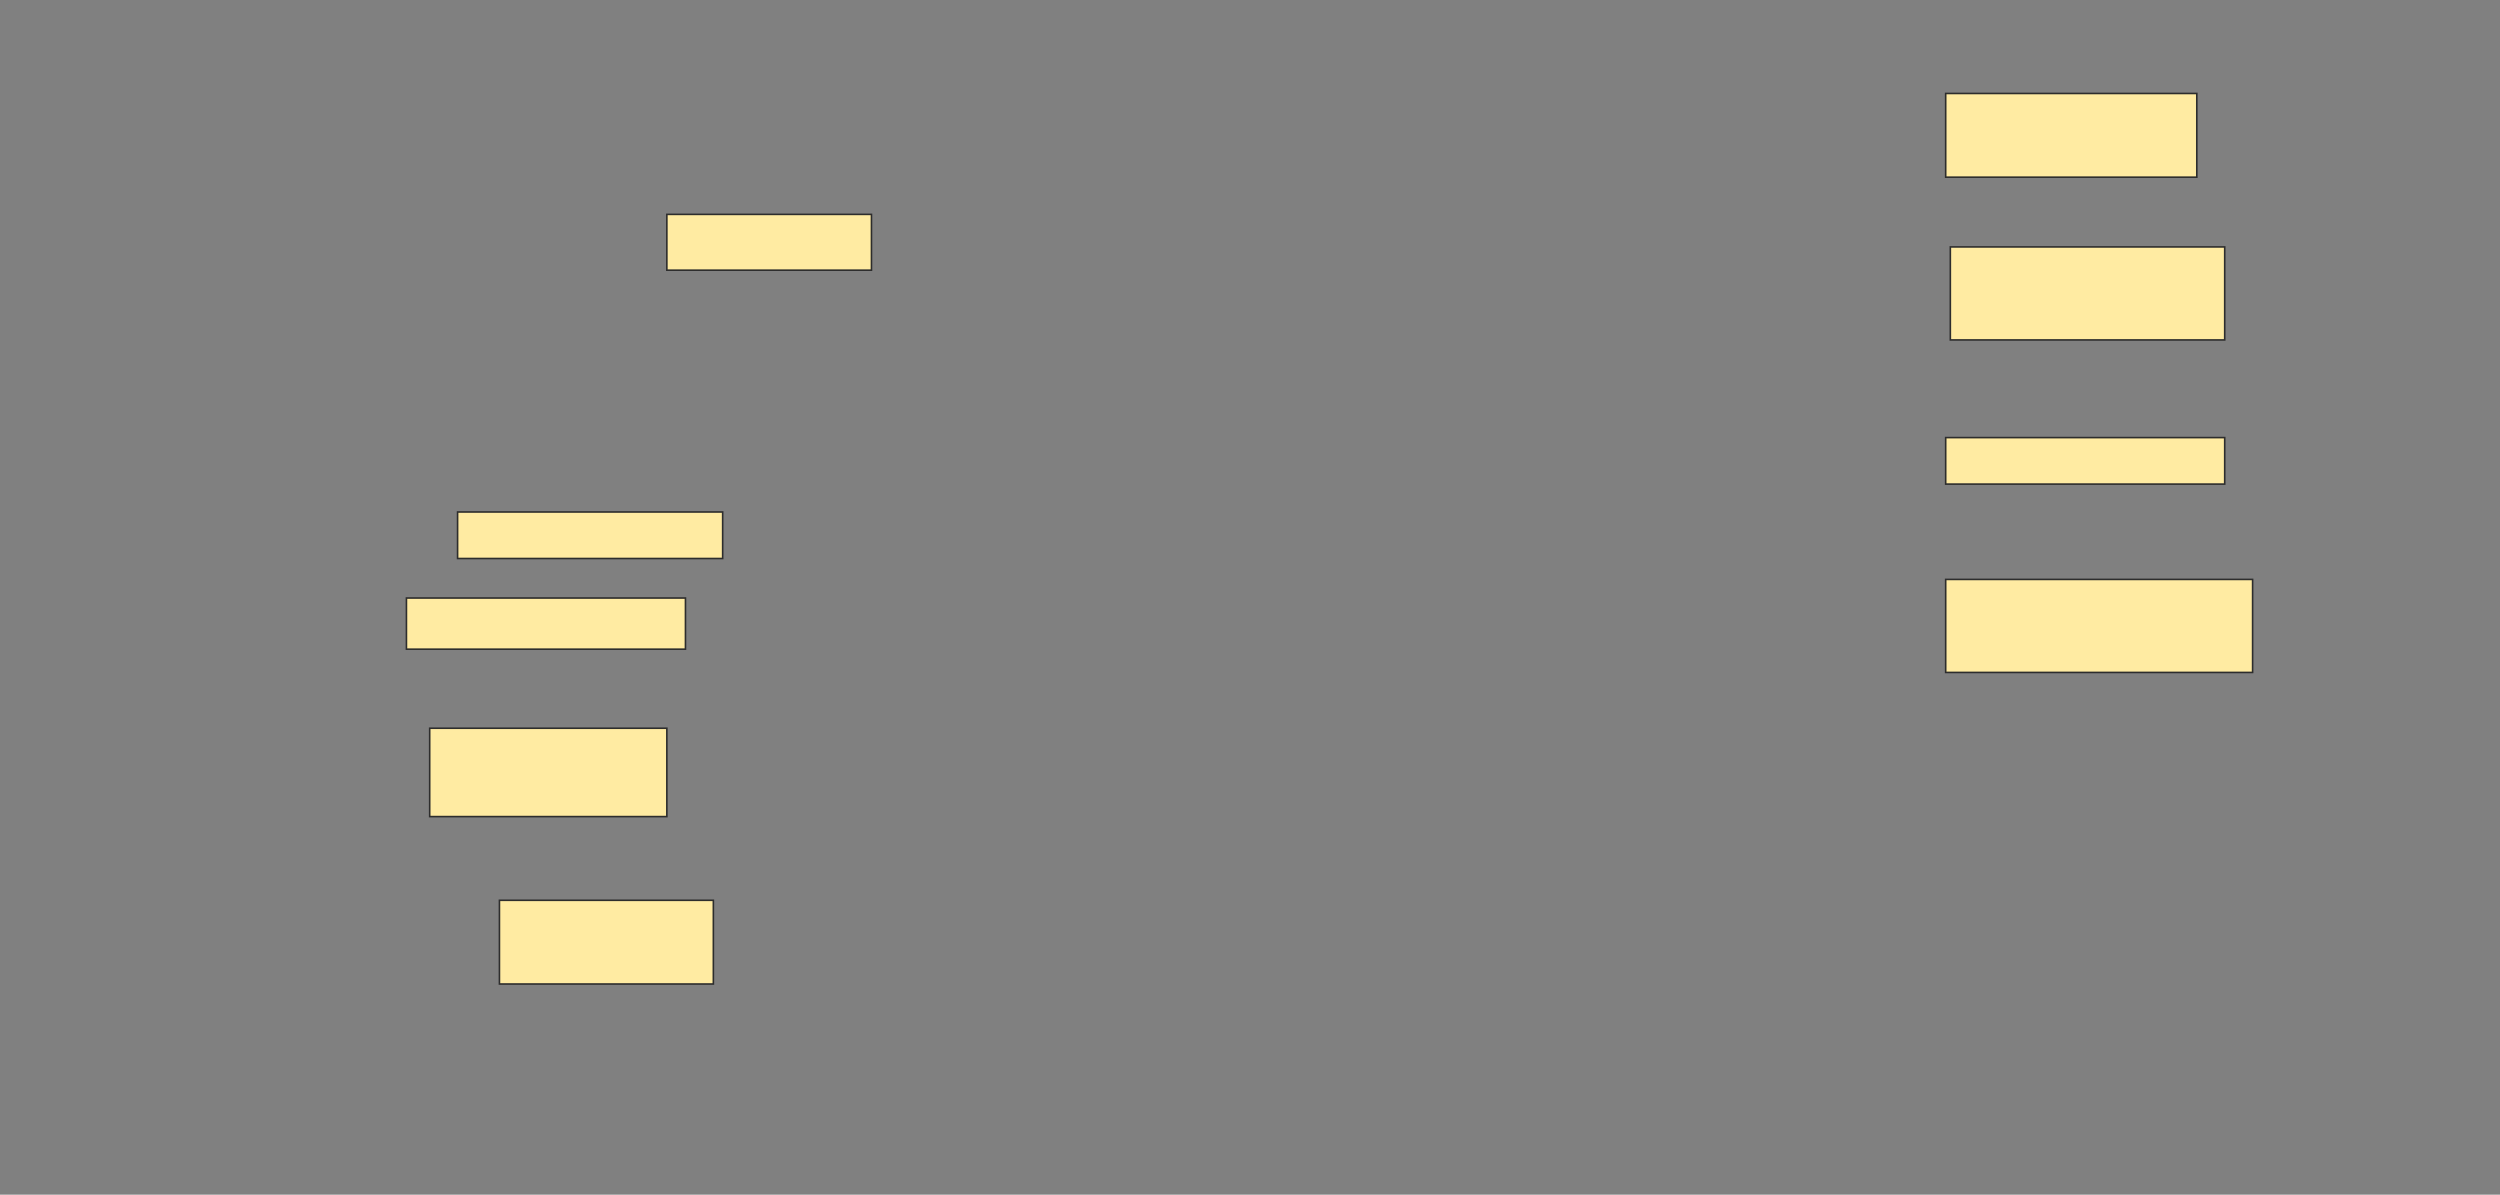 <svg height="734" width="1536" xmlns="http://www.w3.org/2000/svg">
 <rect width="100%" height="100%" fill="#808080" stroke="none"/>
 <!-- Created with Image Occlusion Enhanced -->
 <g>
  <title>Labels</title>
 </g>
 <g>
  <title>Masks</title>
  <rect fill="#FFEBA2" height="34.286" id="76bc54975135447499bf35aa864d6e41-ao-1" stroke="#2D2D2D" width="125.714" x="409.714" y="131.714"/>
  <rect fill="#FFEBA2" height="51.429" id="76bc54975135447499bf35aa864d6e41-ao-2" stroke="#2D2D2D" width="154.286" x="1195.429" y="57.429"/>
  
  <rect fill="#FFEBA2" height="57.143" id="76bc54975135447499bf35aa864d6e41-ao-4" stroke="#2D2D2D" width="168.571" x="1198.286" y="151.714"/>
  <rect fill="#FFEBA2" height="28.571" id="76bc54975135447499bf35aa864d6e41-ao-5" stroke="#2D2D2D" width="162.857" x="281.143" y="314.571"/>
  <rect fill="#FFEBA2" height="28.571" id="76bc54975135447499bf35aa864d6e41-ao-6" stroke="#2D2D2D" width="171.429" x="1195.429" y="268.857"/>
  <rect fill="#FFEBA2" height="31.429" id="76bc54975135447499bf35aa864d6e41-ao-7" stroke="#2D2D2D" width="171.429" x="249.714" y="367.429"/>
  <rect fill="#FFEBA2" height="57.143" id="76bc54975135447499bf35aa864d6e41-ao-8" stroke="#2D2D2D" width="188.571" x="1195.429" y="356"/>
  <rect fill="#FFEBA2" height="54.286" id="76bc54975135447499bf35aa864d6e41-ao-9" stroke="#2D2D2D" width="145.714" x="264" y="447.429"/>
  <rect fill="#FFEBA2" height="51.429" id="76bc54975135447499bf35aa864d6e41-ao-10" stroke="#2D2D2D" width="131.429" x="306.857" y="553.143"/>
 </g>
</svg>